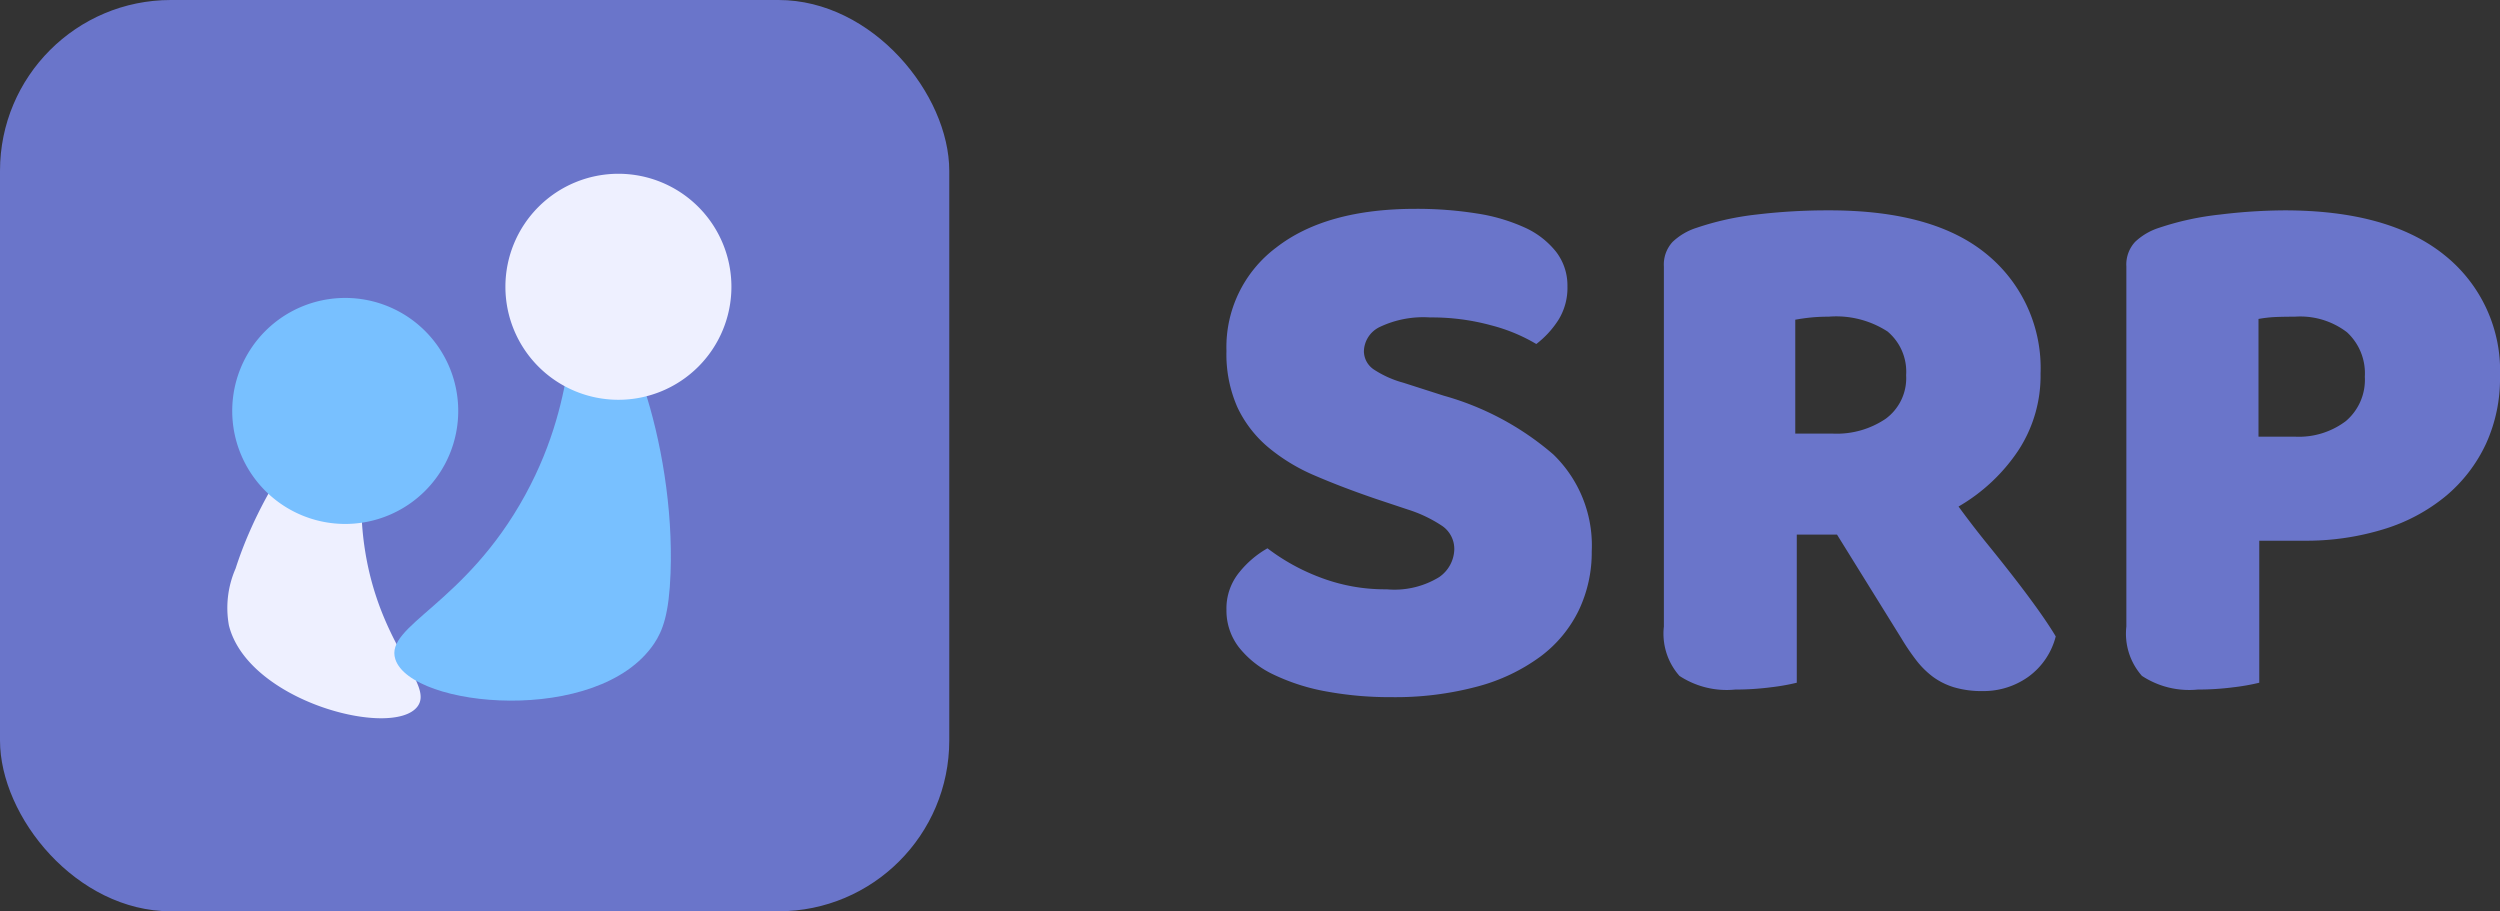 <svg xmlns="http://www.w3.org/2000/svg" width="131.68" height="48" viewBox="0 0 131.68 48">
  <rect x="0" y="0" width="131.68" height="48" fill="#333333" stroke="none"/>
  <g id="Group_100" data-name="Group 100" transform="translate(-18281 -6782)">
    <path id="Path_312" data-name="Path 312" d="M10.04-4.96A4.513,4.513,0,0,0,12.8-5.6a1.834,1.834,0,0,0,.8-1.44,1.469,1.469,0,0,0-.64-1.26,7.1,7.1,0,0,0-1.8-.86L9.48-9.72q-1.76-.6-3.2-1.22a9.821,9.821,0,0,1-2.48-1.5,6.222,6.222,0,0,1-1.62-2.1,6.905,6.905,0,0,1-.58-2.98,6.547,6.547,0,0,1,2.62-5.44Q6.84-25,11.56-25a20.021,20.021,0,0,1,3.2.24,9.542,9.542,0,0,1,2.54.74,4.425,4.425,0,0,1,1.66,1.28,2.9,2.9,0,0,1,.6,1.82,3.2,3.2,0,0,1-.48,1.78,4.989,4.989,0,0,1-1.16,1.26,9.043,9.043,0,0,0-2.36-.98,11.837,11.837,0,0,0-3.24-.42,5.342,5.342,0,0,0-2.64.5,1.457,1.457,0,0,0-.84,1.26,1.164,1.164,0,0,0,.52.98,5.4,5.4,0,0,0,1.56.7l2.12.68a15,15,0,0,1,5.78,3.1,6.668,6.668,0,0,1,2.02,5.1,7.084,7.084,0,0,1-.68,3.1,6.665,6.665,0,0,1-2.02,2.44A9.851,9.851,0,0,1,14.82.16a16.72,16.72,0,0,1-4.54.56A18.345,18.345,0,0,1,6.86.42,10.827,10.827,0,0,1,4.1-.46,5.1,5.1,0,0,1,2.26-1.9,3.163,3.163,0,0,1,1.6-3.88a3,3,0,0,1,.68-1.98A5.183,5.183,0,0,1,3.76-7.12,10.879,10.879,0,0,0,6.5-5.6,9.551,9.551,0,0,0,10.04-4.96ZM44.48-16.32a7.18,7.18,0,0,1-1.18,4.06,9.506,9.506,0,0,1-3.14,2.94q.76,1.04,1.54,2t1.46,1.84q.68.88,1.22,1.64t.9,1.36A3.769,3.769,0,0,1,43.82-.34,4.06,4.06,0,0,1,41.44.4,5.123,5.123,0,0,1,39.92.2,3.676,3.676,0,0,1,38.8-.36a4.582,4.582,0,0,1-.88-.88,11.747,11.747,0,0,1-.76-1.12l-3.4-5.48H31.64v7.8A11.108,11.108,0,0,1,30.28.2,14.522,14.522,0,0,1,28.4.32,4.529,4.529,0,0,1,25.46-.4,3.353,3.353,0,0,1,24.64-3V-21.96a1.758,1.758,0,0,1,.46-1.3A3.287,3.287,0,0,1,26.36-24a15,15,0,0,1,3.16-.7,31.7,31.7,0,0,1,3.84-.22q5.52,0,8.32,2.34A7.743,7.743,0,0,1,44.48-16.32ZM33.56-13.16a4.6,4.6,0,0,0,2.76-.78,2.656,2.656,0,0,0,1.08-2.3,2.763,2.763,0,0,0-.98-2.3,4.972,4.972,0,0,0-3.1-.78q-.48,0-.9.04t-.86.12v6ZM56-7.52V-.04A11.108,11.108,0,0,1,54.64.2a14.522,14.522,0,0,1-1.88.12A4.529,4.529,0,0,1,49.82-.4,3.353,3.353,0,0,1,49-3V-21.96a1.758,1.758,0,0,1,.46-1.3A3.287,3.287,0,0,1,50.72-24a15.049,15.049,0,0,1,3.22-.7,29,29,0,0,1,3.38-.22q5.52,0,8.44,2.36a7.793,7.793,0,0,1,2.92,6.4,8.246,8.246,0,0,1-.74,3.54A7.974,7.974,0,0,1,65.86-9.9,9.441,9.441,0,0,1,62.6-8.14a13.882,13.882,0,0,1-4.28.62ZM57.88-13a4.1,4.1,0,0,0,2.68-.82,2.854,2.854,0,0,0,1-2.34,2.939,2.939,0,0,0-.94-2.34,4.052,4.052,0,0,0-2.74-.82q-.64,0-1.06.02a6.548,6.548,0,0,0-.86.1V-13Z" transform="translate(18344 6818)" fill="#6a75ca"/>
    <rect id="Rectangle_1534" data-name="Rectangle 1534" width="50" height="48" rx="9" transform="translate(18281 6782)" fill="#6a75ca"/>
    <path id="Path_308" data-name="Path 308" d="M7.492,228.065c-1.262-.646-5.371,4.172-7.046,9.394a5.173,5.173,0,0,0-.352,2.994c1.005,4.018,8.611,5.971,9.923,4.286.91-1.168-1.962-3.119-2.76-8.279C6.484,231.466,8.441,228.549,7.492,228.065Z" transform="translate(18292.963 6574.487)" fill="#eef0ff"/>
    <path id="Path_309" data-name="Path 309" d="M115.722,240.7c1.775-.223,4.585,7.264,4.328,14.186-.08,2.15-.411,3.026-.869,3.708-2.922,4.34-12.794,3.389-13.627.822-.578-1.778,3.67-2.861,6.836-8.645C115.454,245.178,114.387,240.869,115.722,240.7Z" transform="translate(18196.27 6557.309)" fill="#78c0ff"/>
    <path id="Path_310" data-name="Path 310" d="M5.952,0A5.952,5.952,0,1,1,0,5.952,5.952,5.952,0,0,1,5.952,0Z" transform="translate(18293.232 6797.693)" fill="#78c0ff"/>
    <path id="Path_311" data-name="Path 311" d="M5.952,0A5.952,5.952,0,1,1,0,5.952,5.952,5.952,0,0,1,5.952,0Z" transform="translate(18307.621 6791.153)" fill="#eef0ff"/>
  </g>
</svg>
